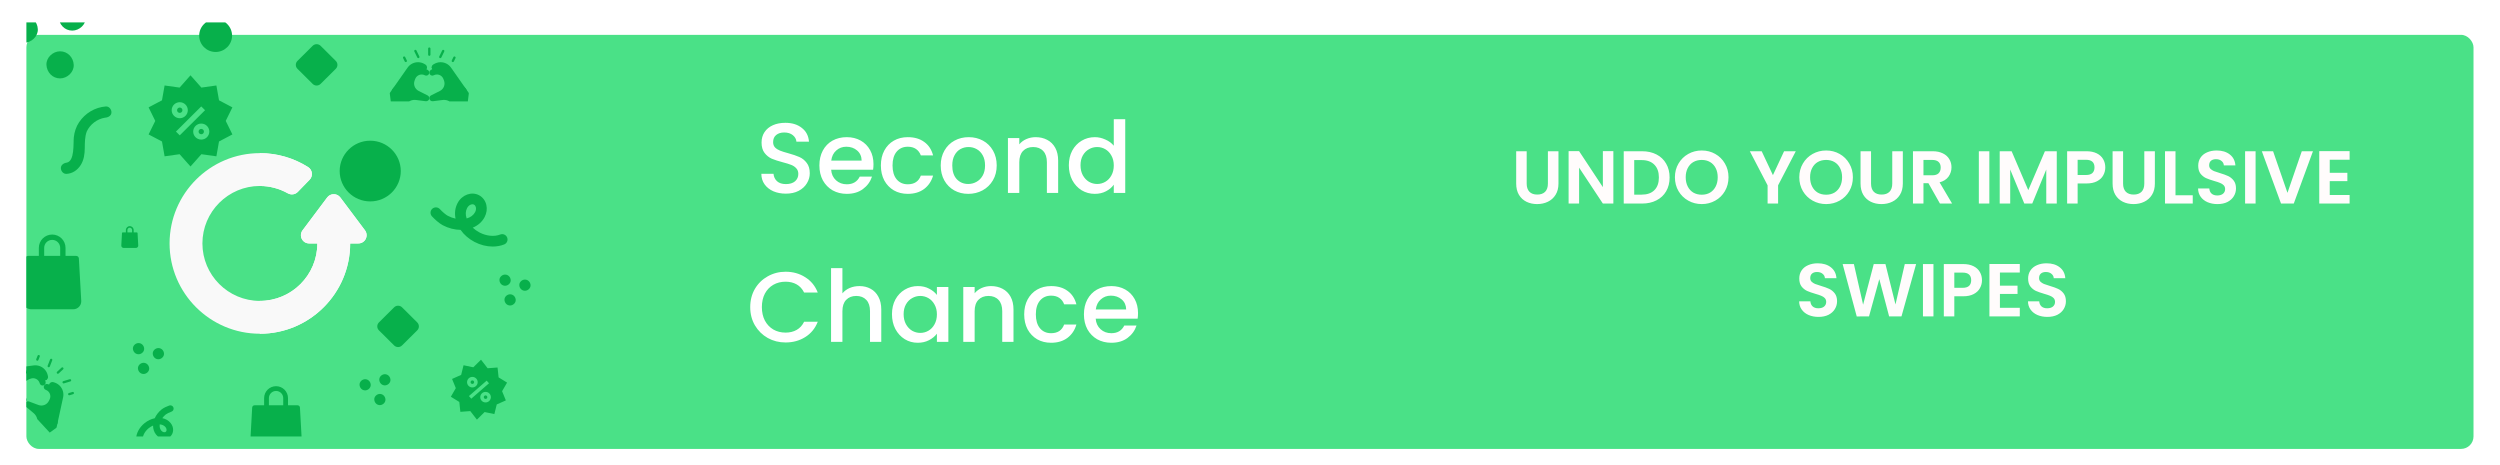 <svg width="554" height="103" viewBox="0 0 554 103" fill="none" xmlns="http://www.w3.org/2000/svg">
<g filter="url(#filter0_ddd_1312_19102)">
<rect x="5.848" y="4.96" width="542.282" height="91.76" rx="2.76" fill="#4AE187"/>
</g>
<path d="M80.874 51.034L75.416 43.758C75.069 43.295 74.539 43.03 73.961 43.03C73.383 43.03 72.853 43.295 72.506 43.758L67.048 51.034C66.632 51.589 66.566 52.319 66.876 52.939C67.187 53.56 67.81 53.945 68.504 53.945H70.323C70.323 60.966 64.61 66.679 57.589 66.679C50.567 66.679 44.855 60.966 44.855 53.945C44.855 46.923 50.567 41.211 57.589 41.211C59.742 41.211 61.888 41.776 63.794 42.846C64.513 43.249 65.413 43.119 65.988 42.528L68.608 39.834C68.99 39.441 69.175 38.897 69.111 38.352C69.047 37.808 68.74 37.321 68.277 37.028C65.079 35.004 61.383 33.934 57.589 33.934C46.555 33.934 37.578 42.911 37.578 53.945C37.578 64.979 46.555 73.955 57.589 73.955C68.623 73.955 77.599 64.979 77.599 53.945H79.418C80.112 53.945 80.735 53.56 81.045 52.939C81.356 52.319 81.29 51.589 80.874 51.034Z" fill="#F9F9F9"/>
<path d="M81.047 52.939C81.357 52.319 81.291 51.589 80.875 51.034L75.417 43.758C75.071 43.295 74.54 43.03 73.962 43.03C73.384 43.03 72.854 43.295 72.507 43.758L67.049 51.034C66.633 51.589 66.567 52.319 66.878 52.939C67.188 53.56 67.811 53.945 68.505 53.945H70.324C70.324 60.966 64.611 66.679 57.59 66.679V73.955C68.624 73.955 77.6 64.979 77.6 53.945H79.419C80.113 53.945 80.737 53.56 81.047 52.939Z" fill="#F9F9F9"/>
<path d="M63.795 42.846C64.514 43.249 65.415 43.119 65.989 42.528L68.609 39.834C68.992 39.441 69.176 38.897 69.112 38.352C69.048 37.808 68.741 37.321 68.278 37.028C65.081 35.004 61.385 33.934 57.59 33.934V41.211C59.743 41.211 61.889 41.776 63.795 42.846Z" fill="#F9F9F9"/>
<g clip-path="url(#clip0_1312_19102)">
<path d="M88.215 76.908C87.895 76.908 87.576 76.787 87.332 76.545L83.969 73.203C83.735 72.97 83.603 72.655 83.603 72.326C83.603 71.997 83.735 71.682 83.969 71.449L87.332 68.107C87.566 67.874 87.884 67.743 88.215 67.743C88.545 67.743 88.863 67.874 89.097 68.107L92.46 71.449C92.694 71.682 92.825 71.997 92.825 72.326C92.825 72.655 92.694 72.97 92.46 73.203L89.097 76.545C88.853 76.787 88.534 76.908 88.215 76.908Z" fill="#07B04B"/>
<path d="M70.163 18.955C69.844 18.955 69.525 18.834 69.282 18.591L65.918 15.249C65.431 14.765 65.431 13.98 65.918 13.496L69.282 10.153C69.516 9.92 69.833 9.79 70.163 9.79C70.495 9.79 70.812 9.92 71.046 10.153L74.409 13.496C74.643 13.728 74.775 14.044 74.775 14.372C74.775 14.701 74.643 15.017 74.409 15.249L71.046 18.591C70.802 18.834 70.483 18.955 70.163 18.955Z" fill="#07B04B"/>
<path d="M47.783 11.517C45.773 11.517 44.139 9.892 44.139 7.896C44.139 5.899 45.773 4.274 47.783 4.274C49.792 4.274 51.426 5.899 51.426 7.896C51.426 9.892 49.792 11.517 47.783 11.517Z" fill="#07B04B"/>
<path d="M82.041 44.633C78.308 44.633 75.272 41.615 75.272 37.906C75.272 34.195 78.308 31.177 82.041 31.177C85.774 31.177 88.811 34.195 88.811 37.906C88.811 41.615 85.774 44.633 82.041 44.633Z" fill="#07B04B"/>
<path d="M111.924 63.324C112.577 63.324 113.202 62.754 113.172 62.084C113.142 61.413 112.624 60.844 111.924 60.844C111.272 60.844 110.646 61.414 110.677 62.084C110.707 62.756 111.225 63.324 111.924 63.324Z" fill="#07B04B"/>
<path d="M113.038 67.696C113.69 67.696 114.316 67.126 114.285 66.456C114.255 65.784 113.737 65.216 113.038 65.216C112.385 65.216 111.76 65.786 111.79 66.456C111.821 67.128 112.338 67.696 113.038 67.696Z" fill="#07B04B"/>
<path d="M116.325 64.433C116.977 64.433 117.603 63.862 117.572 63.192C117.542 62.521 117.024 61.953 116.325 61.953C115.672 61.953 115.047 62.523 115.077 63.192C115.107 63.864 115.626 64.433 116.325 64.433Z" fill="#07B04B"/>
<path d="M30.7 78.503C31.352 78.503 31.977 77.932 31.947 77.263C31.917 76.591 31.399 76.023 30.7 76.023C30.047 76.023 29.422 76.593 29.452 77.263C29.482 77.935 30 78.503 30.7 78.503Z" fill="#07B04B"/>
<path d="M31.815 82.875C32.468 82.875 33.093 82.304 33.063 81.635C33.032 80.963 32.515 80.395 31.815 80.395C31.163 80.395 30.538 80.965 30.567 81.635C30.598 82.307 31.116 82.875 31.815 82.875Z" fill="#07B04B"/>
<path d="M35.096 79.611C35.749 79.611 36.374 79.041 36.344 78.371C36.314 77.699 35.796 77.131 35.096 77.131C34.444 77.131 33.818 77.701 33.849 78.371C33.879 79.043 34.397 79.611 35.096 79.611Z" fill="#07B04B"/>
<path d="M16.013 6.784C17.594 6.784 19.109 5.403 19.035 3.781C18.962 2.153 17.708 0.777 16.013 0.777C14.432 0.777 12.918 2.159 12.991 3.781C13.065 5.408 14.319 6.784 16.013 6.784Z" fill="#07B04B"/>
<path d="M5.359 9.469C6.939 9.469 8.454 8.087 8.381 6.465C8.308 4.838 7.053 3.462 5.359 3.462C3.778 3.462 2.263 4.843 2.337 6.465C2.41 8.092 3.665 9.469 5.359 9.469Z" fill="#07B04B"/>
<path d="M13.313 17.375C14.895 17.375 16.409 15.995 16.336 14.372C16.263 12.745 15.008 11.369 13.313 11.369C11.733 11.369 10.218 12.75 10.292 14.372C10.365 16 11.619 17.375 13.313 17.375Z" fill="#07B04B"/>
<path d="M112.386 52.629C112.141 52.022 111.448 51.728 110.838 51.971C109.537 52.491 107.781 52.315 106.255 51.513C105.693 51.218 105.189 50.857 104.759 50.449C105.913 49.977 106.819 49.182 107.377 48.133L107.39 48.108C107.841 47.261 107.978 46.304 107.774 45.414C107.559 44.472 106.967 43.686 106.151 43.257C104.505 42.391 102.382 43.159 101.419 44.969L101.405 44.994C100.847 46.042 100.696 47.234 100.952 48.447C100.37 48.324 99.787 48.112 99.225 47.818C98.796 47.592 98.043 46.956 97.472 46.337C97.027 45.856 96.275 45.823 95.79 46.265C95.306 46.706 95.273 47.455 95.718 47.937C96.307 48.576 97.288 49.476 98.112 49.909C99.375 50.574 100.74 50.926 102.062 50.94C102.817 52.018 103.878 52.94 105.141 53.605C106.438 54.287 107.844 54.635 109.184 54.635C110.077 54.635 110.941 54.48 111.725 54.168C112.335 53.924 112.631 53.235 112.386 52.629ZM103.51 46.1L103.523 46.075C103.789 45.577 104.263 45.265 104.685 45.265C104.81 45.265 104.929 45.292 105.038 45.349C105.314 45.494 105.416 45.781 105.452 45.938C105.528 46.272 105.468 46.66 105.286 47.002L105.272 47.027C104.918 47.692 104.265 48.174 103.408 48.411C103.122 47.574 103.156 46.766 103.51 46.1Z" fill="#07B04B"/>
<path d="M36.734 91.848C36.964 91.663 37.505 91.395 37.991 91.225C38.37 91.093 38.569 90.68 38.436 90.304C38.302 89.928 37.887 89.73 37.509 89.862C37.006 90.038 36.262 90.369 35.819 90.725C35.141 91.271 34.615 91.948 34.289 92.682C33.499 92.845 32.723 93.215 32.045 93.761C30.884 94.694 30.175 96.017 30.147 97.3C30.138 97.699 30.456 98.029 30.857 98.038C30.863 98.038 30.869 98.038 30.874 98.038C31.268 98.038 31.592 97.725 31.6 97.332C31.619 96.481 32.14 95.543 32.959 94.884C33.261 94.642 33.585 94.447 33.919 94.305C33.91 95.062 34.141 95.758 34.6 96.322L34.611 96.335C35.402 97.307 36.765 97.519 37.649 96.808C38.087 96.455 38.348 95.915 38.366 95.325C38.383 94.768 38.188 94.211 37.817 93.756L37.806 93.743C37.348 93.179 36.711 92.809 35.964 92.661C36.173 92.366 36.433 92.091 36.734 91.848ZM36.676 94.652L36.687 94.665C36.837 94.849 36.919 95.073 36.913 95.282C36.91 95.381 36.883 95.565 36.734 95.684C36.478 95.891 36.023 95.772 35.74 95.425L35.73 95.412C35.438 95.055 35.323 94.575 35.395 94.04C35.937 94.082 36.385 94.294 36.676 94.652Z" fill="#07B04B"/>
<path d="M23.451 23.591C21.033 23.782 18.887 25.077 17.537 27.074C16.856 28.081 16.494 29.225 16.357 30.422C16.211 31.697 16.604 35.783 14.735 36.051C14.09 36.143 13.456 36.595 13.488 37.291C13.516 37.931 14.037 38.569 14.735 38.531C16.084 38.455 17.163 37.703 17.879 36.587C18.604 35.456 18.772 34.123 18.787 32.81C18.802 31.542 18.789 30.372 19.215 29.163C19.942 27.563 21.508 26.368 23.251 26.084C23.963 26.043 24.734 25.648 24.699 24.831C24.671 24.203 24.148 23.536 23.451 23.591Z" fill="#07B04B"/>
<path fill-rule="evenodd" clip-rule="evenodd" d="M105.681 92.992L104.219 91.098L102.015 91.261L101.782 89.074L99.906 87.917L101.009 86.01L100.176 83.974L102.193 83.075L102.722 80.939L104.884 81.392L106.591 79.709L108.054 81.602L110.257 81.44L110.49 83.626L112.367 84.784L111.264 86.691L112.097 88.727L110.079 89.626L109.55 91.761L107.388 91.309L105.681 92.992ZM107.847 84.35L107.848 84.35L108.363 84.936L107.272 85.883L106.1 86.901L106.1 86.9L104.43 88.35L103.915 87.764L106.175 85.802L106.175 85.801L107.845 84.349L107.847 84.35ZM106.427 87.933C106.471 87.289 107.034 86.8 107.68 86.844C108.327 86.886 108.818 87.445 108.774 88.089C108.73 88.733 108.167 89.221 107.521 89.178C106.874 89.135 106.383 88.577 106.427 87.933ZM107.209 87.985C107.195 88.2 107.358 88.386 107.574 88.4C107.79 88.415 107.977 88.251 107.992 88.037C108.006 87.822 107.843 87.636 107.627 87.622C107.412 87.608 107.224 87.77 107.209 87.985ZM104.757 83.522C104.11 83.479 103.548 83.968 103.503 84.612C103.459 85.255 103.95 85.814 104.597 85.857C105.244 85.9 105.806 85.411 105.85 84.767C105.894 84.124 105.404 83.565 104.757 83.522ZM104.65 85.079C104.434 85.064 104.271 84.878 104.286 84.664C104.3 84.449 104.488 84.286 104.703 84.3C104.919 84.315 105.082 84.501 105.068 84.716C105.053 84.93 104.866 85.093 104.65 85.079Z" fill="#07B04B"/>
<path fill-rule="evenodd" clip-rule="evenodd" d="M42.214 36.893L39.8 34.173L36.475 34.641L35.895 31.354L32.93 29.789L34.404 26.791L32.93 23.793L35.895 22.229L36.475 18.941L39.8 19.409L42.214 16.689L44.628 19.409L47.952 18.941L48.533 22.229L51.498 23.793L50.024 26.791L51.498 29.789L48.533 31.354L47.952 34.641L44.628 34.173L42.214 36.893ZM44.595 23.588L44.597 23.586L45.439 24.423L39.833 29.994L38.99 29.158L42.211 25.957V25.954L44.593 23.586L44.595 23.588ZM42.811 29.159C42.811 28.179 43.612 27.383 44.597 27.383C45.583 27.383 46.384 28.179 46.384 29.159C46.384 30.138 45.583 30.934 44.597 30.934C43.612 30.934 42.811 30.138 42.811 29.159ZM44.002 29.159C44.002 29.485 44.269 29.75 44.597 29.75C44.926 29.75 45.193 29.485 45.193 29.159C45.193 28.832 44.926 28.567 44.597 28.567C44.269 28.567 44.002 28.832 44.002 29.159ZM39.832 22.647C38.847 22.647 38.045 23.444 38.045 24.423C38.045 25.402 38.847 26.199 39.832 26.199C40.817 26.199 41.619 25.402 41.619 24.423C41.619 23.444 40.817 22.647 39.832 22.647ZM39.832 25.015C39.504 25.015 39.236 24.749 39.236 24.423C39.236 24.096 39.504 23.831 39.832 23.831C40.16 23.831 40.428 24.096 40.428 24.423C40.428 24.749 40.16 25.015 39.832 25.015Z" fill="#07B04B"/>
<g clip-path="url(#clip1_1312_19102)">
<path d="M98.908 16.634L98.774 16.284C98.697 16.083 98.579 15.901 98.426 15.749C98.274 15.597 98.091 15.479 97.89 15.403C97.688 15.327 97.473 15.295 97.258 15.308C97.044 15.321 96.834 15.38 96.644 15.479C96.497 15.556 96.328 15.576 96.168 15.536C96.007 15.496 95.867 15.398 95.775 15.261C95.723 15.185 95.687 15.099 95.67 15.009C95.653 14.918 95.654 14.825 95.675 14.736C95.695 14.646 95.734 14.561 95.788 14.487C95.842 14.412 95.911 14.35 95.991 14.304L96.215 14.172C96.626 13.931 97.091 13.799 97.567 13.786C98.043 13.774 98.514 13.882 98.937 14.101C99.341 14.31 99.688 14.614 99.949 14.986L103.369 19.865C103.409 19.922 103.431 19.99 103.431 20.061C103.432 20.131 103.41 20.199 103.371 20.257C103.331 20.314 103.274 20.358 103.208 20.383C103.142 20.407 103.071 20.411 103.003 20.393L102.954 20.381L98.908 16.634Z" fill="#07B04B"/>
<path d="M99.6 16.169C99.404 15.6 99.007 15.124 98.483 14.829C98.461 14.817 98.439 14.805 98.416 14.795C97.994 14.576 97.522 14.467 97.046 14.48C96.57 14.492 96.105 14.625 95.694 14.866L95.66 14.887C95.659 15.021 95.7 15.153 95.775 15.265C95.868 15.402 96.008 15.499 96.169 15.54C96.329 15.58 96.499 15.56 96.645 15.483C96.836 15.383 97.045 15.324 97.26 15.311C97.475 15.298 97.69 15.33 97.891 15.406C98.092 15.482 98.275 15.6 98.427 15.752C98.58 15.904 98.698 16.086 98.775 16.287L98.909 16.637L100.078 17.533L99.6 16.169Z" fill="#07B04B"/>
<path d="M99.427 16.19C99.166 15.818 98.82 15.514 98.416 15.305C97.993 15.086 97.522 14.978 97.046 14.991C96.57 15.003 96.105 15.136 95.694 15.377L95.469 15.508C95.39 15.555 95.321 15.617 95.267 15.691C95.213 15.765 95.175 15.85 95.154 15.939C95.134 16.029 95.132 16.122 95.149 16.212C95.166 16.302 95.202 16.388 95.253 16.464C95.346 16.601 95.486 16.698 95.646 16.738C95.807 16.779 95.976 16.758 96.122 16.682C96.313 16.581 96.522 16.523 96.737 16.51C96.952 16.497 97.167 16.529 97.368 16.605C97.569 16.681 97.752 16.799 97.904 16.951C98.057 17.102 98.175 17.285 98.252 17.486L98.386 17.836C98.549 18.262 98.548 18.733 98.385 19.159C98.222 19.585 97.908 19.936 97.502 20.144L95.506 21.151C95.385 21.213 95.285 21.31 95.22 21.429C95.155 21.549 95.127 21.685 95.14 21.82C95.176 22.203 95.544 22.48 95.926 22.432L98.086 22.158C98.473 22.109 98.867 22.156 99.232 22.294C99.597 22.433 99.922 22.658 100.18 22.951L100.904 23.775L102.965 26.273C102.982 26.293 103.004 26.309 103.03 26.317C103.055 26.325 103.082 26.325 103.108 26.318C103.133 26.311 103.156 26.296 103.174 26.276C103.191 26.256 103.203 26.231 103.206 26.204L103.886 20.758C103.896 20.674 103.875 20.588 103.826 20.519L103.138 19.537L99.427 16.19Z" fill="#07B04B"/>
<path d="M92.699 12.888C92.651 12.888 92.603 12.875 92.563 12.849C92.522 12.824 92.489 12.787 92.468 12.744L91.82 11.41C91.805 11.38 91.796 11.346 91.794 11.312C91.791 11.278 91.796 11.244 91.806 11.212C91.817 11.18 91.835 11.15 91.857 11.125C91.88 11.099 91.907 11.078 91.938 11.063C91.968 11.049 92.001 11.04 92.035 11.038C92.07 11.036 92.103 11.041 92.136 11.052C92.168 11.064 92.197 11.081 92.222 11.104C92.248 11.127 92.268 11.155 92.282 11.186L92.93 12.519C92.949 12.559 92.957 12.602 92.955 12.645C92.953 12.689 92.939 12.731 92.916 12.768C92.893 12.804 92.861 12.835 92.823 12.856C92.785 12.877 92.742 12.888 92.699 12.888Z" fill="#07B04B"/>
<path d="M95.132 12.375C95.064 12.375 94.999 12.348 94.951 12.299C94.902 12.251 94.875 12.186 94.875 12.118V10.784C94.874 10.749 94.879 10.714 94.891 10.682C94.903 10.649 94.922 10.619 94.946 10.594C94.97 10.569 94.999 10.549 95.031 10.535C95.062 10.521 95.097 10.514 95.132 10.514C95.167 10.514 95.201 10.521 95.233 10.535C95.265 10.549 95.294 10.569 95.318 10.594C95.342 10.619 95.361 10.649 95.373 10.682C95.385 10.714 95.39 10.749 95.388 10.784V12.118C95.388 12.186 95.361 12.251 95.313 12.299C95.265 12.347 95.2 12.374 95.132 12.375Z" fill="#07B04B"/>
<path d="M97.567 12.888C97.523 12.888 97.481 12.877 97.443 12.856C97.405 12.835 97.373 12.804 97.35 12.767C97.327 12.73 97.313 12.688 97.311 12.645C97.309 12.601 97.317 12.558 97.336 12.519L97.984 11.185C97.998 11.155 98.019 11.128 98.044 11.105C98.07 11.083 98.099 11.066 98.131 11.055C98.163 11.044 98.197 11.039 98.231 11.041C98.264 11.043 98.297 11.052 98.328 11.067C98.358 11.082 98.385 11.102 98.408 11.128C98.43 11.153 98.447 11.182 98.458 11.214C98.469 11.246 98.474 11.28 98.472 11.314C98.47 11.348 98.461 11.381 98.446 11.411L97.799 12.745C97.778 12.788 97.745 12.824 97.704 12.85C97.662 12.875 97.615 12.888 97.567 12.888Z" fill="#07B04B"/>
<path d="M100.346 13.762C100.307 13.762 100.269 13.753 100.234 13.736C100.173 13.706 100.126 13.654 100.104 13.589C100.082 13.525 100.086 13.455 100.115 13.394L100.474 12.656C100.488 12.626 100.508 12.598 100.534 12.575C100.559 12.552 100.588 12.534 100.62 12.523C100.653 12.512 100.687 12.507 100.721 12.509C100.755 12.511 100.788 12.519 100.818 12.534C100.849 12.549 100.876 12.57 100.899 12.595C100.921 12.621 100.939 12.651 100.95 12.683C100.96 12.715 100.965 12.749 100.962 12.783C100.96 12.817 100.951 12.85 100.936 12.881L100.577 13.617C100.556 13.661 100.523 13.697 100.482 13.723C100.442 13.748 100.394 13.762 100.346 13.762Z" fill="#07B04B"/>
<path d="M89.92 13.762C89.871 13.762 89.824 13.748 89.783 13.723C89.743 13.697 89.71 13.661 89.689 13.617L89.33 12.88C89.315 12.849 89.306 12.816 89.303 12.782C89.301 12.748 89.305 12.714 89.316 12.682C89.327 12.65 89.344 12.62 89.367 12.594C89.389 12.569 89.417 12.548 89.447 12.533C89.478 12.518 89.511 12.51 89.545 12.508C89.579 12.506 89.613 12.511 89.645 12.522C89.677 12.533 89.707 12.551 89.732 12.574C89.757 12.597 89.778 12.624 89.792 12.655L90.151 13.393C90.18 13.454 90.184 13.524 90.162 13.588C90.14 13.653 90.093 13.705 90.032 13.735C89.997 13.752 89.959 13.762 89.92 13.762Z" fill="#07B04B"/>
<path d="M91.359 16.634L91.493 16.284C91.57 16.083 91.689 15.901 91.841 15.749C91.993 15.597 92.176 15.479 92.378 15.403C92.579 15.327 92.794 15.295 93.009 15.308C93.224 15.321 93.433 15.38 93.624 15.479C93.77 15.556 93.939 15.576 94.1 15.536C94.26 15.496 94.4 15.398 94.493 15.261C94.544 15.185 94.58 15.099 94.597 15.009C94.614 14.918 94.613 14.825 94.593 14.736C94.572 14.646 94.534 14.561 94.479 14.487C94.425 14.412 94.356 14.35 94.276 14.304L94.052 14.172C93.641 13.931 93.176 13.799 92.7 13.786C92.224 13.774 91.753 13.882 91.33 14.101C90.927 14.31 90.579 14.614 90.319 14.986L86.899 19.865C86.858 19.922 86.836 19.99 86.836 20.061C86.836 20.131 86.857 20.199 86.897 20.257C86.937 20.314 86.993 20.358 87.059 20.383C87.125 20.407 87.196 20.411 87.264 20.393L87.314 20.381L91.359 16.634Z" fill="#07B04B"/>
<path d="M90.667 16.169C90.862 15.6 91.26 15.124 91.783 14.829C91.806 14.817 91.828 14.805 91.85 14.795C92.273 14.576 92.744 14.467 93.22 14.48C93.696 14.492 94.162 14.625 94.572 14.866L94.606 14.887C94.607 15.021 94.567 15.153 94.491 15.265C94.398 15.402 94.258 15.499 94.098 15.54C93.938 15.58 93.768 15.56 93.622 15.483C93.431 15.383 93.222 15.324 93.007 15.311C92.792 15.298 92.577 15.33 92.376 15.406C92.174 15.482 91.992 15.6 91.839 15.752C91.687 15.904 91.568 16.086 91.491 16.287L91.358 16.637L90.189 17.53L90.667 16.169Z" fill="#07B04B"/>
<path d="M90.84 16.19C91.101 15.818 91.447 15.514 91.851 15.305C92.273 15.086 92.745 14.978 93.221 14.991C93.697 15.003 94.162 15.136 94.573 15.377L94.797 15.508C94.877 15.555 94.945 15.617 95 15.691C95.054 15.765 95.092 15.85 95.113 15.939C95.133 16.029 95.135 16.122 95.118 16.212C95.1 16.302 95.065 16.388 95.014 16.464C94.921 16.601 94.781 16.698 94.621 16.738C94.46 16.779 94.291 16.758 94.145 16.682C93.954 16.581 93.745 16.523 93.53 16.51C93.315 16.497 93.1 16.529 92.899 16.605C92.698 16.681 92.515 16.799 92.362 16.951C92.21 17.102 92.091 17.285 92.015 17.486L91.881 17.836C91.718 18.262 91.719 18.733 91.882 19.159C92.045 19.585 92.359 19.936 92.764 20.144L94.761 21.15C94.882 21.212 94.981 21.309 95.047 21.429C95.112 21.548 95.14 21.684 95.127 21.82C95.091 22.202 94.723 22.479 94.341 22.431L92.181 22.157C91.794 22.108 91.4 22.155 91.035 22.294C90.67 22.432 90.344 22.658 90.087 22.951L89.364 23.773L87.302 26.273C87.285 26.293 87.263 26.309 87.237 26.317C87.212 26.325 87.185 26.325 87.159 26.318C87.133 26.311 87.111 26.296 87.093 26.276C87.076 26.256 87.064 26.231 87.061 26.204L86.382 20.756C86.371 20.672 86.392 20.587 86.441 20.517L87.131 19.535L90.84 16.19Z" fill="#07B04B"/>
</g>
<g clip-path="url(#clip2_1312_19102)">
<path d="M12.068 88.406L12.235 88.069C12.33 87.876 12.384 87.666 12.392 87.451C12.4 87.236 12.362 87.022 12.281 86.822C12.201 86.623 12.078 86.443 11.923 86.294C11.768 86.145 11.582 86.031 11.38 85.959C11.224 85.904 11.094 85.793 11.015 85.648C10.935 85.503 10.912 85.334 10.95 85.172C10.971 85.083 11.01 84.998 11.065 84.924C11.119 84.85 11.189 84.788 11.268 84.742C11.348 84.696 11.436 84.667 11.528 84.657C11.619 84.646 11.712 84.655 11.8 84.682L12.049 84.757C12.504 84.895 12.918 85.146 13.25 85.487C13.582 85.829 13.823 86.248 13.949 86.707C14.069 87.146 14.082 87.607 13.986 88.051L12.724 93.874C12.709 93.943 12.674 94.005 12.623 94.053C12.571 94.101 12.507 94.132 12.437 94.141C12.368 94.151 12.297 94.14 12.235 94.108C12.172 94.076 12.121 94.026 12.088 93.964L12.063 93.919L12.068 88.406Z" fill="#07B04B"/>
<path d="M12.88 88.597C13.165 88.068 13.246 87.452 13.106 86.868C13.1 86.843 13.094 86.819 13.086 86.796C12.96 86.336 12.72 85.917 12.387 85.576C12.055 85.234 11.642 84.983 11.186 84.845L11.148 84.834C11.049 84.925 10.979 85.044 10.948 85.175C10.911 85.336 10.934 85.505 11.014 85.65C11.093 85.795 11.223 85.906 11.379 85.961C11.582 86.033 11.767 86.147 11.922 86.296C12.078 86.445 12.2 86.625 12.28 86.824C12.361 87.024 12.399 87.238 12.391 87.453C12.383 87.668 12.329 87.879 12.234 88.072L12.067 88.408L12.203 89.874L12.88 88.597Z" fill="#07B04B"/>
<path d="M12.747 88.485C12.843 88.041 12.831 87.581 12.711 87.143C12.585 86.683 12.344 86.264 12.012 85.923C11.68 85.582 11.267 85.33 10.811 85.192L10.562 85.116C10.474 85.09 10.381 85.082 10.29 85.092C10.199 85.103 10.111 85.132 10.031 85.178C9.952 85.224 9.882 85.285 9.828 85.359C9.773 85.433 9.734 85.517 9.713 85.606C9.676 85.767 9.699 85.936 9.778 86.081C9.858 86.226 9.988 86.337 10.143 86.392C10.346 86.464 10.531 86.578 10.687 86.727C10.842 86.876 10.964 87.056 11.045 87.255C11.126 87.454 11.163 87.669 11.155 87.884C11.147 88.099 11.094 88.31 10.998 88.502L10.832 88.839C10.629 89.247 10.283 89.567 9.86 89.736C9.436 89.905 8.966 89.912 8.537 89.756L6.443 88.973C6.315 88.927 6.176 88.919 6.044 88.952C5.912 88.986 5.793 89.057 5.703 89.159C5.446 89.445 5.493 89.903 5.787 90.151L7.454 91.552C7.753 91.803 7.986 92.124 8.132 92.485C8.278 92.847 8.333 93.24 8.293 93.628L8.18 94.718L7.744 97.927C7.74 97.954 7.744 97.981 7.756 98.005C7.767 98.029 7.785 98.049 7.808 98.063C7.831 98.077 7.857 98.084 7.884 98.083C7.91 98.082 7.936 98.073 7.958 98.058L12.419 94.86C12.488 94.811 12.537 94.737 12.555 94.654L12.808 93.482L12.747 88.485Z" fill="#07B04B"/>
<path d="M10.607 81.306C10.575 81.27 10.553 81.227 10.544 81.179C10.535 81.132 10.539 81.083 10.557 81.038L11.097 79.657C11.109 79.625 11.127 79.596 11.15 79.571C11.174 79.546 11.201 79.527 11.233 79.513C11.264 79.499 11.297 79.491 11.331 79.49C11.365 79.49 11.399 79.496 11.431 79.508C11.463 79.52 11.491 79.539 11.516 79.563C11.54 79.586 11.56 79.615 11.573 79.646C11.587 79.677 11.594 79.711 11.594 79.745C11.594 79.779 11.588 79.813 11.575 79.844L11.035 81.225C11.019 81.265 10.993 81.301 10.96 81.329C10.926 81.356 10.886 81.375 10.844 81.383C10.801 81.391 10.757 81.389 10.716 81.375C10.674 81.361 10.637 81.338 10.607 81.306Z" fill="#07B04B"/>
<path d="M12.636 82.745C12.59 82.695 12.566 82.629 12.568 82.561C12.571 82.493 12.601 82.428 12.651 82.382L13.63 81.477C13.654 81.452 13.684 81.432 13.716 81.419C13.748 81.406 13.783 81.399 13.817 81.399C13.852 81.4 13.886 81.407 13.918 81.421C13.95 81.436 13.979 81.456 14.002 81.482C14.026 81.507 14.044 81.537 14.056 81.57C14.068 81.603 14.072 81.638 14.07 81.673C14.068 81.708 14.059 81.742 14.043 81.773C14.027 81.804 14.005 81.831 13.978 81.853L12.999 82.759C12.949 82.805 12.883 82.829 12.815 82.827C12.747 82.824 12.683 82.795 12.636 82.745Z" fill="#07B04B"/>
<path d="M13.911 84.882C13.882 84.85 13.861 84.811 13.851 84.768C13.84 84.726 13.841 84.682 13.852 84.64C13.864 84.598 13.886 84.56 13.916 84.528C13.946 84.497 13.984 84.474 14.025 84.462L15.444 84.032C15.477 84.022 15.511 84.019 15.544 84.022C15.578 84.025 15.611 84.035 15.64 84.052C15.67 84.067 15.697 84.089 15.718 84.115C15.739 84.142 15.755 84.172 15.765 84.204C15.775 84.237 15.778 84.27 15.775 84.304C15.771 84.338 15.761 84.37 15.745 84.4C15.729 84.43 15.707 84.456 15.681 84.478C15.655 84.499 15.625 84.515 15.593 84.525L14.174 84.955C14.128 84.968 14.079 84.969 14.032 84.956C13.986 84.943 13.944 84.917 13.911 84.882Z" fill="#07B04B"/>
<path d="M15.156 87.515C15.129 87.487 15.11 87.453 15.099 87.416C15.079 87.351 15.086 87.281 15.118 87.221C15.15 87.161 15.204 87.116 15.269 87.096L16.054 86.859C16.087 86.848 16.121 86.844 16.155 86.847C16.189 86.85 16.222 86.86 16.252 86.876C16.282 86.892 16.308 86.913 16.33 86.94C16.352 86.966 16.368 86.996 16.378 87.029C16.388 87.061 16.391 87.096 16.388 87.129C16.384 87.163 16.374 87.196 16.358 87.226C16.341 87.256 16.319 87.282 16.293 87.304C16.266 87.325 16.236 87.341 16.203 87.35L15.419 87.587C15.373 87.601 15.323 87.602 15.277 87.589C15.23 87.576 15.188 87.551 15.156 87.515Z" fill="#07B04B"/>
<path d="M8.081 79.858C8.049 79.823 8.027 79.779 8.018 79.732C8.009 79.684 8.013 79.635 8.031 79.591L8.329 78.827C8.341 78.795 8.359 78.766 8.383 78.741C8.406 78.716 8.434 78.696 8.465 78.682C8.496 78.668 8.53 78.661 8.564 78.66C8.598 78.659 8.632 78.665 8.663 78.677C8.695 78.69 8.724 78.708 8.748 78.732C8.773 78.756 8.792 78.784 8.806 78.815C8.819 78.847 8.826 78.88 8.827 78.914C8.827 78.948 8.82 78.982 8.808 79.014L8.509 79.778C8.484 79.841 8.435 79.891 8.373 79.918C8.311 79.946 8.241 79.947 8.177 79.922C8.141 79.909 8.108 79.887 8.081 79.858Z" fill="#07B04B"/>
<path d="M6.945 82.862L7.293 82.723C7.493 82.643 7.707 82.606 7.922 82.615C8.137 82.624 8.348 82.678 8.54 82.774C8.732 82.871 8.902 83.007 9.038 83.173C9.174 83.34 9.274 83.533 9.33 83.741C9.373 83.901 9.473 84.039 9.611 84.129C9.75 84.22 9.916 84.256 10.08 84.231C10.171 84.218 10.258 84.186 10.336 84.137C10.414 84.088 10.482 84.024 10.534 83.948C10.586 83.872 10.622 83.786 10.639 83.696C10.657 83.605 10.656 83.512 10.636 83.422L10.581 83.169C10.479 82.704 10.261 82.272 9.947 81.914C9.633 81.556 9.233 81.283 8.785 81.121C8.358 80.967 7.899 80.918 7.449 80.979L1.545 81.779C1.475 81.788 1.41 81.819 1.358 81.866C1.307 81.913 1.271 81.975 1.255 82.044C1.24 82.112 1.246 82.184 1.273 82.249C1.3 82.313 1.346 82.368 1.405 82.406L1.448 82.434L6.945 82.862Z" fill="#07B04B"/>
<path d="M6.82 82.039C7.37 81.796 7.989 81.765 8.561 81.95C8.585 81.957 8.609 81.966 8.632 81.975C9.079 82.137 9.479 82.41 9.793 82.768C10.107 83.126 10.325 83.558 10.427 84.023L10.435 84.062C10.336 84.154 10.212 84.214 10.079 84.234C9.916 84.258 9.749 84.222 9.61 84.132C9.472 84.041 9.372 83.903 9.329 83.743C9.273 83.535 9.174 83.342 9.038 83.175C8.902 83.008 8.732 82.873 8.539 82.776C8.347 82.68 8.136 82.626 7.921 82.617C7.706 82.608 7.492 82.645 7.292 82.725L6.944 82.864L5.496 82.612L6.82 82.039Z" fill="#07B04B"/>
<path d="M6.918 82.18C7.368 82.118 7.826 82.166 8.254 82.321C8.701 82.483 9.101 82.755 9.415 83.113C9.729 83.471 9.947 83.903 10.049 84.368L10.105 84.623C10.124 84.712 10.125 84.805 10.108 84.895C10.09 84.985 10.054 85.071 10.002 85.147C9.95 85.222 9.883 85.287 9.805 85.335C9.727 85.384 9.64 85.416 9.549 85.43C9.386 85.454 9.219 85.418 9.081 85.328C8.943 85.237 8.843 85.099 8.8 84.939C8.744 84.732 8.645 84.538 8.509 84.372C8.373 84.205 8.203 84.069 8.011 83.973C7.818 83.877 7.607 83.822 7.393 83.813C7.178 83.805 6.963 83.841 6.764 83.921L6.415 84.061C5.992 84.231 5.646 84.551 5.444 84.959C5.242 85.368 5.198 85.837 5.32 86.276L5.936 88.425C5.973 88.556 5.969 88.695 5.926 88.824C5.883 88.953 5.802 89.066 5.694 89.148C5.388 89.382 4.935 89.299 4.711 88.986L3.446 87.214C3.219 86.897 2.917 86.639 2.568 86.465C2.219 86.291 1.832 86.205 1.442 86.215L0.347 86.243L-2.888 86.425C-2.915 86.426 -2.941 86.42 -2.964 86.407C-2.987 86.394 -3.006 86.374 -3.018 86.35C-3.03 86.326 -3.035 86.3 -3.032 86.273C-3.029 86.247 -3.019 86.222 -3.002 86.201L0.538 82.004C0.593 81.939 0.67 81.897 0.754 81.885L1.944 81.726L6.918 82.18Z" fill="#07B04B"/>
</g>
<g clip-path="url(#clip3_1312_19102)">
<path d="M17.478 57.262C17.459 56.95 17.2 56.706 16.887 56.706H14.521V54.932C14.521 53.299 13.197 51.975 11.563 51.975C9.93 51.975 8.606 53.299 8.606 54.932V56.706H6.24C5.927 56.706 5.667 56.95 5.648 57.262L5.128 66.661C5.072 67.639 5.821 68.478 6.799 68.533C6.833 68.535 6.868 68.536 6.902 68.536H16.23C17.21 68.538 18.006 67.744 18.007 66.764C18.007 66.73 18.006 66.695 18.004 66.661L17.478 57.262ZM9.789 54.932C9.789 53.952 10.583 53.158 11.563 53.158C12.543 53.158 13.338 53.952 13.338 54.932V56.706H9.789V54.932Z" fill="#07B04B"/>
</g>
<g clip-path="url(#clip4_1312_19102)">
<path d="M30.482 51.655C30.476 51.564 30.401 51.493 30.309 51.493H29.619V50.976C29.619 50.499 29.233 50.113 28.757 50.113C28.28 50.113 27.894 50.499 27.894 50.976V51.493H27.204C27.113 51.493 27.037 51.564 27.032 51.655L26.88 54.397C26.864 54.682 27.082 54.926 27.367 54.943C27.377 54.943 27.387 54.944 27.397 54.944H30.118C30.404 54.944 30.636 54.713 30.636 54.427C30.636 54.417 30.636 54.407 30.635 54.397L30.482 51.655ZM28.239 50.976C28.239 50.69 28.471 50.458 28.757 50.458C29.043 50.458 29.274 50.69 29.274 50.976V51.493H28.239V50.976Z" fill="#07B04B"/>
</g>
<g clip-path="url(#clip5_1312_19102)">
<path d="M66.467 90.309C66.45 90.029 66.218 89.811 65.938 89.812H63.821V88.224C63.821 86.763 62.636 85.578 61.175 85.578C59.713 85.578 58.529 86.763 58.529 88.224V89.812H56.412C56.131 89.811 55.899 90.029 55.882 90.309L55.417 98.718C55.367 99.594 56.036 100.344 56.912 100.393C56.943 100.395 56.973 100.396 57.004 100.396H65.35C66.227 100.397 66.939 99.688 66.94 98.811C66.94 98.78 66.939 98.749 66.938 98.718L66.467 90.309ZM59.587 88.224C59.587 87.347 60.298 86.636 61.175 86.636C62.051 86.636 62.762 87.347 62.762 88.224V89.812H59.587V88.224Z" fill="#07B04B"/>
</g>
<path d="M85.286 85.402C85.934 85.402 86.556 84.831 86.526 84.162C86.496 83.49 85.981 82.922 85.286 82.922C84.637 82.922 84.016 83.492 84.046 84.162C84.076 84.834 84.591 85.402 85.286 85.402Z" fill="#07B04B"/>
<path d="M80.915 86.51C81.563 86.51 82.185 85.94 82.155 85.27C82.125 84.598 81.61 84.03 80.915 84.03C80.266 84.03 79.645 84.6 79.675 85.27C79.705 85.942 80.22 86.51 80.915 86.51Z" fill="#07B04B"/>
<path d="M84.178 89.774C84.827 89.774 85.448 89.204 85.418 88.534C85.388 87.862 84.873 87.294 84.178 87.294C83.53 87.294 82.908 87.864 82.939 88.534C82.969 89.206 83.483 89.774 84.178 89.774Z" fill="#07B04B"/>
</g>
<path d="M338.313 33.514V40.69C338.313 41.477 338.518 42.08 338.927 42.501C339.337 42.911 339.913 43.116 340.655 43.116C341.408 43.116 341.989 42.911 342.399 42.501C342.809 42.08 343.014 41.477 343.014 40.69V33.514H345.356V40.674C345.356 41.659 345.14 42.496 344.708 43.182C344.287 43.858 343.717 44.367 342.997 44.711C342.288 45.054 341.497 45.225 340.622 45.225C339.758 45.225 338.972 45.054 338.263 44.711C337.565 44.367 337.012 43.858 336.602 43.182C336.192 42.496 335.987 41.659 335.987 40.674V33.514H338.313ZM357.52 45.109H355.195L349.929 37.152V45.109H347.603V33.498H349.929L355.195 41.471V33.498H357.52V45.109ZM363.872 33.514C365.09 33.514 366.159 33.752 367.078 34.228C368.008 34.705 368.722 35.386 369.221 36.272C369.73 37.147 369.985 38.166 369.985 39.328C369.985 40.491 369.73 41.51 369.221 42.385C368.722 43.249 368.008 43.919 367.078 44.395C366.159 44.871 365.09 45.109 363.872 45.109H359.818V33.514H363.872ZM363.789 43.132C365.007 43.132 365.948 42.8 366.613 42.136C367.277 41.471 367.609 40.535 367.609 39.328C367.609 38.121 367.277 37.18 366.613 36.504C365.948 35.818 365.007 35.474 363.789 35.474H362.144V43.132H363.789ZM377.108 45.225C376.023 45.225 375.026 44.971 374.118 44.461C373.21 43.952 372.49 43.249 371.958 42.352C371.427 41.444 371.161 40.419 371.161 39.278C371.161 38.149 371.427 37.136 371.958 36.239C372.49 35.33 373.21 34.622 374.118 34.112C375.026 33.603 376.023 33.348 377.108 33.348C378.204 33.348 379.201 33.603 380.098 34.112C381.006 34.622 381.72 35.33 382.241 36.239C382.772 37.136 383.038 38.149 383.038 39.278C383.038 40.419 382.772 41.444 382.241 42.352C381.72 43.249 381.006 43.952 380.098 44.461C379.19 44.971 378.193 45.225 377.108 45.225ZM377.108 43.149C377.805 43.149 378.42 42.994 378.952 42.684C379.483 42.363 379.899 41.909 380.198 41.322C380.497 40.735 380.646 40.054 380.646 39.278C380.646 38.503 380.497 37.828 380.198 37.252C379.899 36.665 379.483 36.216 378.952 35.906C378.42 35.596 377.805 35.441 377.108 35.441C376.41 35.441 375.79 35.596 375.247 35.906C374.716 36.216 374.3 36.665 374.001 37.252C373.702 37.828 373.553 38.503 373.553 39.278C373.553 40.054 373.702 40.735 374.001 41.322C374.3 41.909 374.716 42.363 375.247 42.684C375.79 42.994 376.41 43.149 377.108 43.149ZM397.946 33.514L394.026 41.072V45.109H391.7V41.072L387.763 33.514H390.388L392.88 38.813L395.355 33.514H397.946ZM404.669 45.225C403.584 45.225 402.587 44.971 401.679 44.461C400.771 43.952 400.051 43.249 399.52 42.352C398.988 41.444 398.723 40.419 398.723 39.278C398.723 38.149 398.988 37.136 399.52 36.239C400.051 35.33 400.771 34.622 401.679 34.112C402.587 33.603 403.584 33.348 404.669 33.348C405.766 33.348 406.763 33.603 407.66 34.112C408.568 34.622 409.282 35.33 409.802 36.239C410.334 37.136 410.6 38.149 410.6 39.278C410.6 40.419 410.334 41.444 409.802 42.352C409.282 43.249 408.568 43.952 407.66 44.461C406.751 44.971 405.755 45.225 404.669 45.225ZM404.669 43.149C405.367 43.149 405.982 42.994 406.513 42.684C407.045 42.363 407.46 41.909 407.759 41.322C408.058 40.735 408.208 40.054 408.208 39.278C408.208 38.503 408.058 37.828 407.759 37.252C407.46 36.665 407.045 36.216 406.513 35.906C405.982 35.596 405.367 35.441 404.669 35.441C403.972 35.441 403.352 35.596 402.809 35.906C402.277 36.216 401.862 36.665 401.563 37.252C401.264 37.828 401.115 38.503 401.115 39.278C401.115 40.054 401.264 40.735 401.563 41.322C401.862 41.909 402.277 42.363 402.809 42.684C403.352 42.994 403.972 43.149 404.669 43.149ZM414.622 33.514V40.69C414.622 41.477 414.827 42.08 415.237 42.501C415.647 42.911 416.223 43.116 416.965 43.116C417.718 43.116 418.299 42.911 418.709 42.501C419.119 42.08 419.324 41.477 419.324 40.69V33.514H421.666V40.674C421.666 41.659 421.45 42.496 421.018 43.182C420.597 43.858 420.027 44.367 419.307 44.711C418.598 45.054 417.806 45.225 416.931 45.225C416.068 45.225 415.281 45.054 414.573 44.711C413.875 44.367 413.321 43.858 412.911 43.182C412.502 42.496 412.297 41.659 412.297 40.674V33.514H414.622ZM429.893 45.109L427.335 40.591H426.238V45.109H423.913V33.514H428.265C429.162 33.514 429.926 33.675 430.557 33.996C431.189 34.306 431.659 34.732 431.969 35.275C432.291 35.807 432.451 36.405 432.451 37.069C432.451 37.833 432.23 38.525 431.787 39.146C431.344 39.755 430.685 40.175 429.81 40.408L432.584 45.109H429.893ZM426.238 38.846H428.182C428.813 38.846 429.284 38.697 429.594 38.398C429.904 38.088 430.059 37.662 430.059 37.119C430.059 36.587 429.904 36.178 429.594 35.89C429.284 35.591 428.813 35.441 428.182 35.441H426.238V38.846ZM440.838 33.514V45.109H438.513V33.514H440.838ZM455.778 33.514V45.109H453.452V37.567L450.346 45.109H448.585L445.462 37.567V45.109H443.136V33.514H445.777L449.465 42.136L453.153 33.514H455.778ZM466.532 37.102C466.532 37.722 466.383 38.304 466.084 38.846C465.796 39.389 465.336 39.827 464.705 40.159C464.085 40.491 463.299 40.657 462.346 40.657H460.403V45.109H458.077V33.514H462.346C463.243 33.514 464.007 33.669 464.639 33.979C465.27 34.289 465.74 34.716 466.051 35.258C466.372 35.801 466.532 36.416 466.532 37.102ZM462.246 38.78C462.889 38.78 463.365 38.636 463.675 38.348C463.985 38.049 464.14 37.634 464.14 37.102C464.14 35.973 463.509 35.408 462.246 35.408H460.403V38.78H462.246ZM470.476 33.514V40.69C470.476 41.477 470.681 42.08 471.09 42.501C471.5 42.911 472.076 43.116 472.818 43.116C473.571 43.116 474.153 42.911 474.562 42.501C474.972 42.08 475.177 41.477 475.177 40.69V33.514H477.519V40.674C477.519 41.659 477.303 42.496 476.871 43.182C476.45 43.858 475.88 44.367 475.16 44.711C474.452 45.054 473.66 45.225 472.785 45.225C471.921 45.225 471.135 45.054 470.426 44.711C469.728 44.367 469.175 43.858 468.765 43.182C468.355 42.496 468.15 41.659 468.15 40.674V33.514H470.476ZM482.092 43.265H485.912V45.109H479.766V33.514H482.092V43.265ZM491.394 45.225C490.586 45.225 489.855 45.087 489.201 44.81C488.559 44.533 488.05 44.135 487.673 43.614C487.296 43.094 487.103 42.479 487.092 41.77H489.583C489.617 42.246 489.783 42.623 490.082 42.9C490.392 43.177 490.813 43.315 491.344 43.315C491.887 43.315 492.313 43.188 492.623 42.933C492.933 42.667 493.088 42.324 493.088 41.903C493.088 41.56 492.983 41.277 492.773 41.056C492.562 40.834 492.297 40.663 491.975 40.541C491.665 40.408 491.233 40.264 490.68 40.109C489.927 39.888 489.312 39.672 488.836 39.461C488.371 39.24 487.966 38.913 487.623 38.481C487.291 38.038 487.125 37.451 487.125 36.72C487.125 36.034 487.296 35.436 487.64 34.926C487.983 34.417 488.465 34.029 489.085 33.763C489.705 33.486 490.414 33.348 491.211 33.348C492.407 33.348 493.376 33.642 494.118 34.228C494.871 34.804 495.287 35.613 495.364 36.654H492.806C492.784 36.255 492.612 35.928 492.291 35.674C491.981 35.408 491.566 35.275 491.045 35.275C490.591 35.275 490.226 35.391 489.949 35.624C489.683 35.856 489.55 36.194 489.55 36.637C489.55 36.947 489.65 37.208 489.849 37.418C490.06 37.617 490.314 37.783 490.613 37.916C490.923 38.038 491.355 38.182 491.909 38.348C492.662 38.57 493.277 38.791 493.753 39.013C494.229 39.234 494.639 39.566 494.982 40.009C495.325 40.452 495.497 41.034 495.497 41.754C495.497 42.374 495.337 42.95 495.015 43.481C494.694 44.013 494.224 44.439 493.603 44.76C492.983 45.07 492.247 45.225 491.394 45.225ZM499.839 33.514V45.109H497.513V33.514H499.839ZM512.552 33.514L508.3 45.109H505.476L501.223 33.514H503.715L506.904 42.734L510.077 33.514H512.552ZM516.272 35.391V38.298H520.176V40.142H516.272V43.215H520.674V45.109H513.947V33.498H520.674V35.391H516.272ZM402.991 70.225C402.182 70.225 401.451 70.087 400.798 69.81C400.156 69.533 399.646 69.135 399.27 68.614C398.893 68.094 398.699 67.479 398.688 66.77H401.18C401.213 67.246 401.379 67.623 401.678 67.9C401.988 68.177 402.409 68.315 402.941 68.315C403.483 68.315 403.91 68.188 404.22 67.933C404.53 67.667 404.685 67.324 404.685 66.903C404.685 66.56 404.58 66.277 404.369 66.056C404.159 65.834 403.893 65.663 403.572 65.541C403.262 65.408 402.83 65.264 402.276 65.109C401.523 64.888 400.909 64.672 400.432 64.461C399.967 64.24 399.563 63.913 399.22 63.481C398.888 63.038 398.721 62.451 398.721 61.72C398.721 61.034 398.893 60.436 399.236 59.926C399.58 59.417 400.061 59.029 400.682 58.763C401.302 58.486 402.011 58.348 402.808 58.348C404.004 58.348 404.973 58.642 405.715 59.228C406.468 59.804 406.883 60.613 406.961 61.654H404.403C404.38 61.255 404.209 60.928 403.888 60.674C403.578 60.408 403.162 60.275 402.642 60.275C402.188 60.275 401.822 60.391 401.545 60.624C401.28 60.856 401.147 61.194 401.147 61.637C401.147 61.947 401.246 62.208 401.446 62.418C401.656 62.617 401.911 62.783 402.21 62.916C402.52 63.038 402.952 63.182 403.506 63.348C404.259 63.57 404.873 63.791 405.349 64.013C405.826 64.234 406.235 64.566 406.579 65.009C406.922 65.452 407.094 66.034 407.094 66.754C407.094 67.374 406.933 67.95 406.612 68.481C406.291 69.013 405.82 69.439 405.2 69.76C404.58 70.07 403.843 70.225 402.991 70.225ZM424.609 58.514L421.369 70.109H418.628L416.452 61.853L414.176 70.109L411.452 70.126L408.329 58.514H410.821L412.864 67.518L415.223 58.514H417.814L420.04 67.468L422.1 58.514H424.609ZM428.453 58.514V70.109H426.127V58.514H428.453ZM439.206 62.102C439.206 62.722 439.056 63.304 438.757 63.846C438.469 64.389 438.01 64.827 437.379 65.159C436.758 65.491 435.972 65.657 435.02 65.657H433.076V70.109H430.75V58.514H435.02C435.917 58.514 436.681 58.669 437.312 58.979C437.943 59.289 438.414 59.716 438.724 60.258C439.045 60.801 439.206 61.416 439.206 62.102ZM434.92 63.78C435.562 63.78 436.039 63.636 436.349 63.348C436.659 63.049 436.814 62.634 436.814 62.102C436.814 60.973 436.182 60.408 434.92 60.408H433.076V63.78H434.92ZM443.183 60.391V63.298H447.086V65.142H443.183V68.215H447.585V70.109H440.857V58.498H447.585V60.391H443.183ZM453.702 70.225C452.893 70.225 452.162 70.087 451.509 69.81C450.866 69.533 450.357 69.135 449.981 68.614C449.604 68.094 449.41 67.479 449.399 66.77H451.891C451.924 67.246 452.09 67.623 452.389 67.9C452.699 68.177 453.12 68.315 453.652 68.315C454.194 68.315 454.621 68.188 454.931 67.933C455.241 67.667 455.396 67.324 455.396 66.903C455.396 66.56 455.291 66.277 455.08 66.056C454.87 65.834 454.604 65.663 454.283 65.541C453.973 65.408 453.541 65.264 452.987 65.109C452.234 64.888 451.62 64.672 451.143 64.461C450.678 64.24 450.274 63.913 449.931 63.481C449.598 63.038 449.432 62.451 449.432 61.72C449.432 61.034 449.604 60.436 449.947 59.926C450.291 59.417 450.772 59.029 451.392 58.763C452.013 58.486 452.721 58.348 453.519 58.348C454.715 58.348 455.684 58.642 456.426 59.228C457.179 59.804 457.594 60.613 457.672 61.654H455.114C455.091 61.255 454.92 60.928 454.599 60.674C454.288 60.408 453.873 60.275 453.353 60.275C452.899 60.275 452.533 60.391 452.256 60.624C451.991 60.856 451.858 61.194 451.858 61.637C451.858 61.947 451.957 62.208 452.157 62.418C452.367 62.617 452.622 62.783 452.921 62.916C453.231 63.038 453.663 63.182 454.216 63.348C454.97 63.57 455.584 63.791 456.06 64.013C456.537 64.234 456.946 64.566 457.29 65.009C457.633 65.452 457.805 66.034 457.805 66.754C457.805 67.374 457.644 67.95 457.323 68.481C457.002 69.013 456.531 69.439 455.911 69.76C455.291 70.07 454.554 70.225 453.702 70.225Z" fill="#FFFCFC"/>
<path d="M174.148 42.913C173.117 42.913 172.19 42.737 171.366 42.383C170.542 42.016 169.894 41.5 169.423 40.838C168.952 40.176 168.717 39.403 168.717 38.52H171.41C171.469 39.182 171.727 39.727 172.183 40.154C172.654 40.581 173.309 40.794 174.148 40.794C175.016 40.794 175.693 40.588 176.179 40.176C176.665 39.749 176.907 39.204 176.907 38.542C176.907 38.027 176.753 37.607 176.444 37.283C176.149 36.96 175.774 36.709 175.318 36.533C174.876 36.356 174.258 36.165 173.463 35.959C172.462 35.694 171.646 35.429 171.013 35.164C170.394 34.884 169.865 34.458 169.423 33.884C168.982 33.31 168.761 32.544 168.761 31.587C168.761 30.704 168.982 29.932 169.423 29.269C169.865 28.607 170.483 28.099 171.278 27.746C172.072 27.393 172.992 27.216 174.037 27.216C175.524 27.216 176.738 27.591 177.68 28.342C178.637 29.078 179.167 30.094 179.27 31.389H176.488C176.444 30.829 176.179 30.351 175.693 29.954C175.207 29.556 174.567 29.358 173.772 29.358C173.051 29.358 172.462 29.542 172.006 29.91C171.55 30.278 171.322 30.807 171.322 31.499C171.322 31.97 171.462 32.36 171.741 32.669C172.036 32.964 172.404 33.199 172.845 33.376C173.287 33.552 173.89 33.744 174.655 33.95C175.671 34.23 176.495 34.509 177.128 34.789C177.776 35.068 178.32 35.503 178.762 36.091C179.218 36.665 179.446 37.438 179.446 38.41C179.446 39.19 179.233 39.925 178.806 40.617C178.394 41.309 177.783 41.868 176.974 42.295C176.179 42.707 175.237 42.913 174.148 42.913ZM193.565 36.378C193.565 36.835 193.536 37.247 193.477 37.615H184.182C184.256 38.586 184.617 39.366 185.264 39.955C185.912 40.544 186.707 40.838 187.649 40.838C189.003 40.838 189.959 40.271 190.519 39.138H193.234C192.866 40.257 192.196 41.177 191.225 41.898C190.268 42.604 189.076 42.958 187.649 42.958C186.486 42.958 185.441 42.7 184.513 42.185C183.601 41.655 182.88 40.919 182.35 39.977C181.835 39.02 181.577 37.916 181.577 36.665C181.577 35.414 181.827 34.318 182.328 33.376C182.843 32.419 183.557 31.683 184.469 31.168C185.397 30.653 186.456 30.395 187.649 30.395C188.797 30.395 189.819 30.645 190.717 31.146C191.615 31.646 192.314 32.353 192.815 33.265C193.315 34.163 193.565 35.201 193.565 36.378ZM190.938 35.584C190.923 34.656 190.592 33.913 189.945 33.354C189.297 32.794 188.495 32.515 187.538 32.515C186.67 32.515 185.926 32.794 185.308 33.354C184.69 33.898 184.322 34.642 184.204 35.584H190.938ZM195.203 36.665C195.203 35.414 195.453 34.318 195.954 33.376C196.469 32.419 197.175 31.683 198.073 31.168C198.971 30.653 200.001 30.395 201.164 30.395C202.636 30.395 203.85 30.749 204.807 31.455C205.778 32.147 206.433 33.14 206.772 34.435H204.056C203.836 33.832 203.482 33.361 202.997 33.023C202.511 32.684 201.9 32.515 201.164 32.515C200.134 32.515 199.31 32.883 198.691 33.619C198.088 34.34 197.786 35.355 197.786 36.665C197.786 37.975 198.088 38.998 198.691 39.734C199.31 40.47 200.134 40.838 201.164 40.838C202.621 40.838 203.585 40.198 204.056 38.917H206.772C206.419 40.154 205.756 41.14 204.785 41.876C203.813 42.597 202.607 42.958 201.164 42.958C200.001 42.958 198.971 42.7 198.073 42.185C197.175 41.655 196.469 40.919 195.954 39.977C195.453 39.02 195.203 37.916 195.203 36.665ZM214.557 42.958C213.409 42.958 212.371 42.7 211.444 42.185C210.516 41.655 209.788 40.919 209.258 39.977C208.728 39.02 208.463 37.916 208.463 36.665C208.463 35.429 208.736 34.333 209.28 33.376C209.825 32.419 210.568 31.683 211.51 31.168C212.452 30.653 213.504 30.395 214.667 30.395C215.83 30.395 216.882 30.653 217.824 31.168C218.766 31.683 219.509 32.419 220.054 33.376C220.599 34.333 220.871 35.429 220.871 36.665C220.871 37.902 220.591 38.998 220.032 39.955C219.473 40.912 218.707 41.655 217.736 42.185C216.779 42.7 215.719 42.958 214.557 42.958ZM214.557 40.772C215.204 40.772 215.808 40.617 216.367 40.308C216.941 39.999 217.405 39.535 217.758 38.917C218.111 38.299 218.288 37.548 218.288 36.665C218.288 35.782 218.119 35.039 217.78 34.435C217.441 33.817 216.993 33.354 216.433 33.045C215.874 32.736 215.27 32.581 214.623 32.581C213.975 32.581 213.372 32.736 212.813 33.045C212.268 33.354 211.834 33.817 211.51 34.435C211.186 35.039 211.024 35.782 211.024 36.665C211.024 37.975 211.355 38.991 212.018 39.712C212.695 40.419 213.541 40.772 214.557 40.772ZM229.496 30.395C230.453 30.395 231.307 30.594 232.057 30.991C232.823 31.389 233.419 31.977 233.846 32.758C234.273 33.538 234.486 34.48 234.486 35.584V42.759H231.991V35.959C231.991 34.87 231.719 34.038 231.174 33.464C230.63 32.875 229.887 32.581 228.945 32.581C228.003 32.581 227.252 32.875 226.693 33.464C226.148 34.038 225.876 34.87 225.876 35.959V42.759H223.359V30.594H225.876V31.985C226.288 31.485 226.81 31.094 227.443 30.815C228.091 30.535 228.775 30.395 229.496 30.395ZM236.857 36.621C236.857 35.4 237.108 34.318 237.608 33.376C238.123 32.434 238.815 31.705 239.683 31.19C240.567 30.66 241.545 30.395 242.62 30.395C243.415 30.395 244.195 30.572 244.96 30.925C245.74 31.264 246.358 31.72 246.814 32.294V26.421H249.353V42.759H246.814V40.926C246.402 41.515 245.828 42.001 245.092 42.383C244.371 42.766 243.54 42.958 242.598 42.958C241.538 42.958 240.567 42.693 239.683 42.163C238.815 41.618 238.123 40.867 237.608 39.911C237.108 38.939 236.857 37.843 236.857 36.621ZM246.814 36.665C246.814 35.826 246.638 35.098 246.285 34.48C245.946 33.861 245.497 33.391 244.938 33.067C244.379 32.743 243.775 32.581 243.128 32.581C242.48 32.581 241.876 32.743 241.317 33.067C240.758 33.376 240.302 33.839 239.948 34.458C239.61 35.061 239.441 35.782 239.441 36.621C239.441 37.46 239.61 38.196 239.948 38.829C240.302 39.462 240.758 39.948 241.317 40.286C241.891 40.61 242.495 40.772 243.128 40.772C243.775 40.772 244.379 40.61 244.938 40.286C245.497 39.962 245.946 39.491 246.285 38.873C246.638 38.24 246.814 37.504 246.814 36.665ZM166.248 68.054C166.248 66.552 166.594 65.206 167.286 64.013C167.992 62.821 168.941 61.894 170.134 61.232C171.34 60.555 172.658 60.216 174.085 60.216C175.719 60.216 177.169 60.621 178.435 61.43C179.715 62.225 180.642 63.358 181.216 64.83H178.192C177.794 64.021 177.243 63.417 176.536 63.02C175.83 62.623 175.013 62.424 174.085 62.424C173.07 62.424 172.165 62.652 171.37 63.108C170.575 63.565 169.95 64.219 169.493 65.073C169.052 65.927 168.831 66.92 168.831 68.054C168.831 69.187 169.052 70.18 169.493 71.034C169.95 71.888 170.575 72.55 171.37 73.021C172.165 73.477 173.07 73.706 174.085 73.706C175.013 73.706 175.83 73.507 176.536 73.109C177.243 72.712 177.794 72.109 178.192 71.299H181.216C180.642 72.771 179.715 73.904 178.435 74.699C177.169 75.494 175.719 75.891 174.085 75.891C172.643 75.891 171.326 75.56 170.134 74.898C168.941 74.221 167.992 73.286 167.286 72.094C166.594 70.902 166.248 69.555 166.248 68.054ZM190.455 63.395C191.382 63.395 192.206 63.594 192.927 63.991C193.663 64.389 194.237 64.978 194.649 65.758C195.076 66.538 195.29 67.48 195.29 68.584V75.759H192.795V68.959C192.795 67.87 192.523 67.038 191.978 66.464C191.433 65.875 190.69 65.581 189.748 65.581C188.806 65.581 188.056 65.875 187.496 66.464C186.952 67.038 186.679 67.87 186.679 68.959V75.759H184.162V59.421H186.679V65.007C187.106 64.492 187.643 64.094 188.291 63.815C188.953 63.535 189.675 63.395 190.455 63.395ZM197.661 69.621C197.661 68.4 197.911 67.318 198.412 66.376C198.927 65.434 199.619 64.705 200.487 64.19C201.37 63.66 202.342 63.395 203.401 63.395C204.358 63.395 205.19 63.587 205.896 63.969C206.617 64.337 207.191 64.801 207.618 65.36V63.594H210.157V75.759H207.618V73.948C207.191 74.522 206.61 75.001 205.874 75.383C205.138 75.766 204.299 75.957 203.357 75.957C202.312 75.957 201.355 75.693 200.487 75.163C199.619 74.618 198.927 73.868 198.412 72.911C197.911 71.939 197.661 70.843 197.661 69.621ZM207.618 69.665C207.618 68.826 207.441 68.098 207.088 67.48C206.75 66.862 206.301 66.391 205.741 66.067C205.182 65.743 204.579 65.581 203.931 65.581C203.283 65.581 202.68 65.743 202.121 66.067C201.561 66.376 201.105 66.839 200.752 67.458C200.413 68.061 200.244 68.782 200.244 69.621C200.244 70.46 200.413 71.196 200.752 71.829C201.105 72.462 201.561 72.948 202.121 73.286C202.695 73.61 203.298 73.772 203.931 73.772C204.579 73.772 205.182 73.61 205.741 73.286C206.301 72.962 206.75 72.491 207.088 71.873C207.441 71.24 207.618 70.504 207.618 69.665ZM219.6 63.395C220.557 63.395 221.411 63.594 222.161 63.991C222.927 64.389 223.523 64.978 223.95 65.758C224.376 66.538 224.59 67.48 224.59 68.584V75.759H222.095V68.959C222.095 67.87 221.823 67.038 221.278 66.464C220.734 65.875 219.99 65.581 219.048 65.581C218.106 65.581 217.356 65.875 216.796 66.464C216.252 67.038 215.98 67.87 215.98 68.959V75.759H213.463V63.594H215.98V64.985C216.392 64.484 216.914 64.094 217.547 63.815C218.195 63.535 218.879 63.395 219.6 63.395ZM226.961 69.665C226.961 68.414 227.212 67.318 227.712 66.376C228.227 65.419 228.934 64.683 229.831 64.168C230.729 63.653 231.76 63.395 232.922 63.395C234.394 63.395 235.608 63.749 236.565 64.455C237.537 65.147 238.191 66.14 238.53 67.436H235.814C235.594 66.832 235.24 66.361 234.755 66.023C234.269 65.684 233.658 65.515 232.922 65.515C231.892 65.515 231.068 65.883 230.45 66.619C229.846 67.34 229.544 68.355 229.544 69.665C229.544 70.975 229.846 71.998 230.45 72.734C231.068 73.47 231.892 73.838 232.922 73.838C234.379 73.838 235.343 73.198 235.814 71.917H238.53C238.177 73.154 237.514 74.14 236.543 74.876C235.572 75.597 234.365 75.957 232.922 75.957C231.76 75.957 230.729 75.7 229.831 75.185C228.934 74.655 228.227 73.919 227.712 72.977C227.212 72.02 226.961 70.916 226.961 69.665ZM252.187 69.378C252.187 69.835 252.158 70.247 252.099 70.615H242.804C242.878 71.586 243.239 72.366 243.886 72.955C244.534 73.544 245.329 73.838 246.271 73.838C247.625 73.838 248.581 73.271 249.141 72.138H251.856C251.488 73.257 250.819 74.177 249.847 74.898C248.891 75.604 247.698 75.957 246.271 75.957C245.108 75.957 244.063 75.7 243.136 75.185C242.223 74.655 241.502 73.919 240.972 72.977C240.457 72.02 240.199 70.916 240.199 69.665C240.199 68.414 240.45 67.318 240.95 66.376C241.465 65.419 242.179 64.683 243.091 64.168C244.019 63.653 245.078 63.395 246.271 63.395C247.419 63.395 248.442 63.645 249.339 64.146C250.237 64.646 250.936 65.353 251.437 66.265C251.937 67.163 252.187 68.201 252.187 69.378ZM249.56 68.584C249.545 67.656 249.214 66.913 248.567 66.354C247.919 65.794 247.117 65.515 246.16 65.515C245.292 65.515 244.549 65.794 243.93 66.354C243.312 66.898 242.944 67.642 242.827 68.584H249.56Z" fill="white"/>
<defs>
<filter id="filter0_ddd_1312_19102" x="0.328" y="0.131" width="553.32" height="102.799" filterUnits="userSpaceOnUse" color-interpolation-filters="sRGB">
<feFlood flood-opacity="0" result="BackgroundImageFix"/>
<feColorMatrix in="SourceAlpha" type="matrix" values="0 0 0 0 0 0 0 0 0 0 0 0 0 0 0 0 0 0 127 0" result="hardAlpha"/>
<feOffset dy="0.69"/>
<feGaussianBlur stdDeviation="2.76"/>
<feColorMatrix type="matrix" values="0 0 0 0 0 0 0 0 0 0 0 0 0 0 0 0 0 0 0.1 0"/>
<feBlend mode="normal" in2="BackgroundImageFix" result="effect1_dropShadow_1312_19102"/>
<feColorMatrix in="SourceAlpha" type="matrix" values="0 0 0 0 0 0 0 0 0 0 0 0 0 0 0 0 0 0 127 0" result="hardAlpha"/>
<feOffset dy="1.38"/>
<feGaussianBlur stdDeviation="1.38"/>
<feColorMatrix type="matrix" values="0 0 0 0 0 0 0 0 0 0 0 0 0 0 0 0 0 0 0.12 0"/>
<feBlend mode="normal" in2="effect1_dropShadow_1312_19102" result="effect2_dropShadow_1312_19102"/>
<feColorMatrix in="SourceAlpha" type="matrix" values="0 0 0 0 0 0 0 0 0 0 0 0 0 0 0 0 0 0 127 0" result="hardAlpha"/>
<feOffset dy="0.69"/>
<feGaussianBlur stdDeviation="0.69"/>
<feColorMatrix type="matrix" values="0 0 0 0 0 0 0 0 0 0 0 0 0 0 0 0 0 0 0.16 0"/>
<feBlend mode="normal" in2="effect2_dropShadow_1312_19102" result="effect3_dropShadow_1312_19102"/>
<feBlend mode="normal" in="SourceGraphic" in2="effect3_dropShadow_1312_19102" result="shape"/>
</filter>
<clipPath id="clip0_1312_19102">
<rect width="111.768" height="91.76" fill="white" transform="translate(5.848 4.96)"/>
</clipPath>
<clipPath id="clip1_1312_19102">
<rect width="17.509" height="17.509" fill="white" transform="translate(86.379 4.96)"/>
</clipPath>
<clipPath id="clip2_1312_19102">
<rect width="17.509" height="17.509" fill="white" transform="translate(12.139 71.281) rotate(47.254)"/>
</clipPath>
<clipPath id="clip3_1312_19102">
<rect width="13.19" height="16.661" fill="white" transform="translate(4.816 51.875)"/>
</clipPath>
<clipPath id="clip4_1312_19102">
<rect width="3.847" height="4.86" fill="white" transform="translate(26.793 50.084)"/>
</clipPath>
<clipPath id="clip5_1312_19102">
<rect width="11.802" height="14.907" fill="white" transform="translate(55.139 85.489)"/>
</clipPath>
</defs>
</svg>
